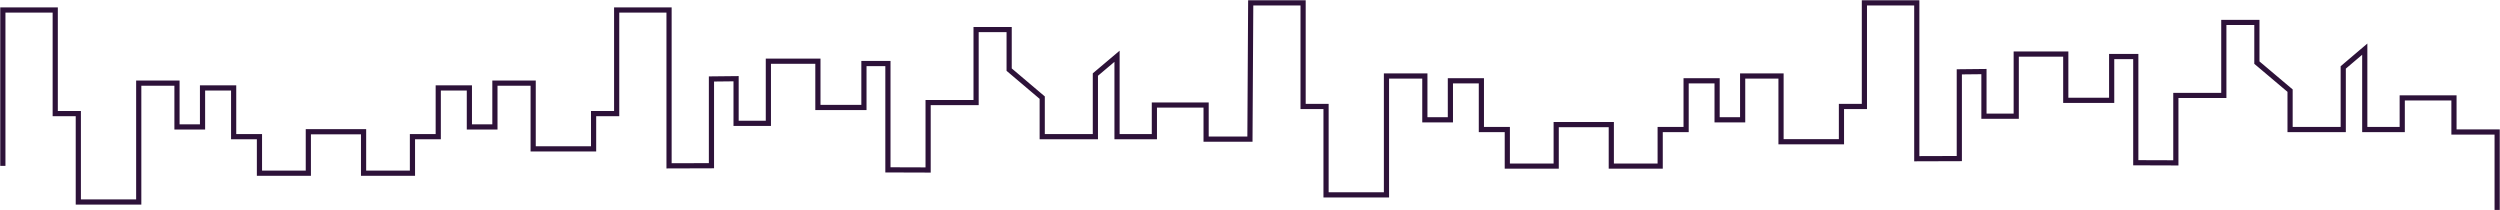 <svg xmlns="http://www.w3.org/2000/svg" xmlns:xlink="http://www.w3.org/1999/xlink" id="Layer_1" x="0" y="0" enable-background="new 0 0 1928.1 161.9" version="1.1" viewBox="0 0 1928.1 161.9" xml:space="preserve"><polyline fill="none" stroke="#2D1239" stroke-miterlimit="10" stroke-width="4" points="2.2 127.9 2.2 95.1 2.2 7.7 42.6 7.7 42.6 87.6 60.4 87.6 60.4 155.8 107 155.8 107 143 107 64.1 136.5 64.1 136.5 97.9 156.2 97.9 156.2 67.8 180.2 67.8 180.2 105.4 200.1 105.4 200.1 133.6 237.8 133.6 237.8 101.6 248.9 101.6 269.3 101.6 280.4 101.6 280.4 133.6 318.1 133.6 318.1 105.4 338 105.4 338 67.8 362 67.8 362 97.9 381.7 97.9 381.7 64.1 411.2 64.1 411.2 94.4 411.2 114.8 457.8 114.8 457.8 87.6 475.6 87.6 475.6 7.7 516 7.7 516 127.9 548.7 127.8 548.7 60.9 567.7 60.7 567.7 95.1 592.6 95.1 592.6 47.2 630.8 47.2 630.8 82.9 666.3 82.9 666.3 49 684.8 49 684.8 95.1 684.8 131 715.8 131.1 715.8 79.1 752.8 79.1 752.8 22.8 778.3 22.8 778.3 53.7 803.8 75.3 803.8 105.4 844.8 105.4 844.8 57.5 861.5 43.4 861.5 105.4 890.3 105.4 890.3 81 930.2 81 930.2 107.3 964 107.3 964 107.1 964.6 2.2 1005 2.2 1005 82.1 1022.7 82.1 1022.7 150.3 1069.3 150.3 1069.3 137.5 1069.3 58.6 1098.9 58.6 1098.9 92.4 1118.6 92.4 1118.6 62.3 1142.5 62.3 1142.5 99.9 1162.5 99.9 1162.5 128.1 1200.2 128.1 1200.2 96.1 1211.3 96.1 1231.6 96.1 1242.7 96.1 1242.7 128.1 1280.4 128.1 1280.4 99.9 1300.4 99.9 1300.4 62.3 1324.3 62.3 1324.3 92.4 1344 92.4 1344 58.6 1373.6 58.6 1373.6 88.9 1373.6 109.3 1420.2 109.3 1420.2 82.1 1437.9 82.1 1437.9 2.2 1478.3 2.2 1478.3 122.4 1511.1 122.3 1511.1 55.4 1530.1 55.2 1530.1 89.6 1555 89.6 1555 41.7 1593.2 41.7 1593.2 77.4 1628.6 77.4 1628.6 43.6 1647.2 43.6 1647.2 89.6 1647.2 125.5 1678.1 125.6 1678.1 73.6 1715.1 73.6 1715.1 17.3 1740.6 17.3 1740.6 48.3 1766.2 69.9 1766.2 99.9 1807.2 99.9 1807.2 52 1823.8 37.9 1823.8 99.9 1852.7 99.9 1852.7 75.5 1892.6 75.5 1892.6 101.8 1925.9 101.8 1925.9 161.9"/></svg>